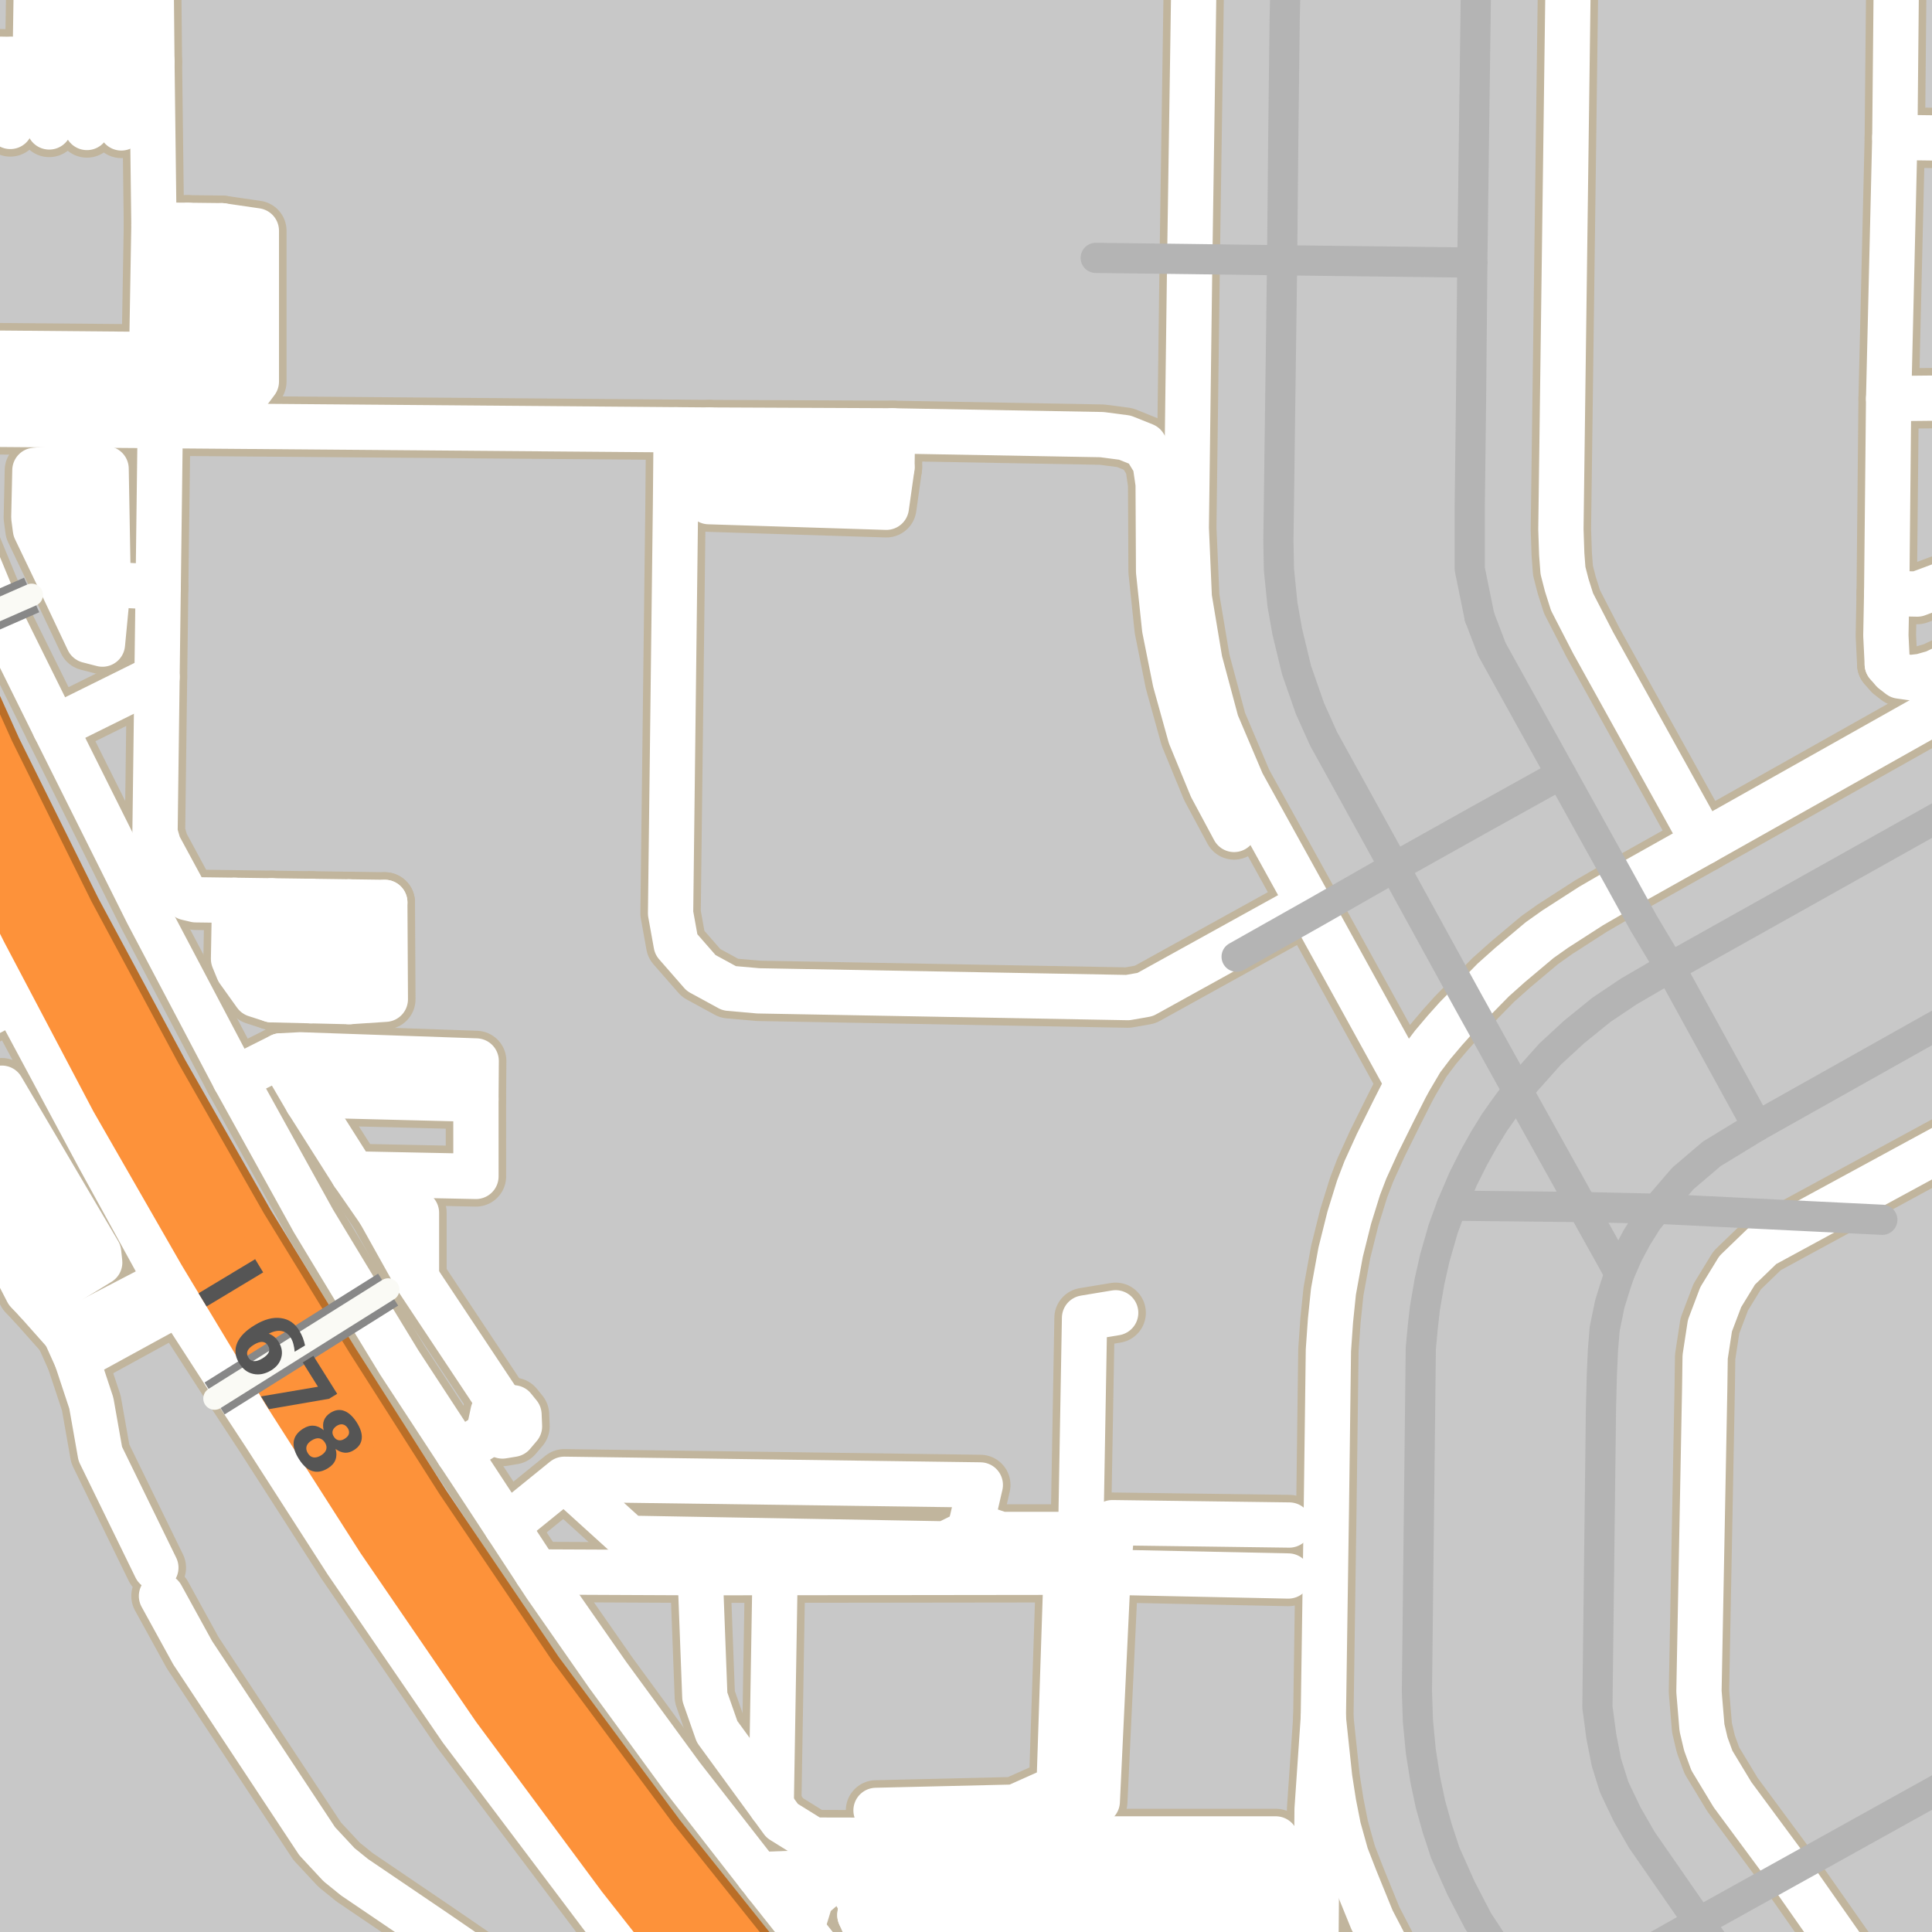 <?xml version="1.0" encoding="UTF-8"?>
<svg xmlns="http://www.w3.org/2000/svg" xmlns:xlink="http://www.w3.org/1999/xlink" width="256pt" height="256pt" viewBox="0 0 256 256" version="1.1">
<g id="surface2">
<rect x="0" y="0" width="256" height="256" style="fill:rgb(78.431%,78.431%,78.431%);fill-opacity:1;stroke:none;"/>
<path style=" stroke:none;fill-rule:evenodd;fill:rgb(78.431%,78.431%,78.431%);fill-opacity:1;" d="M 249.449 259 L 259 259 L 259 250.254 L 248.051 256.465 Z M 249.449 259 "/>
<path style=" stroke:none;fill-rule:evenodd;fill:rgb(78.431%,78.431%,78.431%);fill-opacity:1;" d="M 231.965 236.039 L 259 221.062 L 259 202.793 L 227.992 219.738 L 227.238 228.238 Z M 231.965 236.039 "/>
<path style=" stroke:none;fill-rule:evenodd;fill:rgb(78.431%,78.431%,78.431%);fill-opacity:1;" d="M 232.109 219.129 L 249.242 209.504 L 248.672 208.477 L 246.875 208.992 L 251.898 205.418 L 259 202.477 L 259 193.395 L 248.488 199.297 L 251.422 204.566 L 238.719 211.703 L 239.34 213.75 L 234.016 216.738 L 232.863 216.871 L 231.547 218.121 Z M 232.109 219.129 "/>
<path style="fill:none;stroke-width:8;stroke-linecap:round;stroke-linejoin:round;stroke:rgb(75.686%,70.98%,61.569%);stroke-opacity:1;stroke-miterlimit:10;" d="M 4.832 172.406 L 9.051 169.832 "/>
<path style="fill:none;stroke-width:8;stroke-linecap:round;stroke-linejoin:round;stroke:rgb(75.686%,70.98%,61.569%);stroke-opacity:1;stroke-miterlimit:10;" d="M 60.738 192.512 L 65.398 189.574 "/>
<path style="fill:none;stroke-width:8;stroke-linecap:round;stroke-linejoin:round;stroke:rgb(75.686%,70.98%,61.569%);stroke-opacity:1;stroke-miterlimit:10;" d="M 106.211 255.617 L 107.473 251.496 L 109.754 249.547 "/>
<path style="fill:none;stroke-width:8;stroke-linecap:round;stroke-linejoin:round;stroke:rgb(75.686%,70.98%,61.569%);stroke-opacity:1;stroke-miterlimit:10;" d="M 16.18 8.113 L 16.078 16.949 "/>
<path style="fill:none;stroke-width:8;stroke-linecap:round;stroke-linejoin:round;stroke:rgb(75.686%,70.98%,61.569%);stroke-opacity:1;stroke-miterlimit:10;" d="M 11.664 8.039 L 11.52 16.891 "/>
<path style="fill:none;stroke-width:8;stroke-linecap:round;stroke-linejoin:round;stroke:rgb(75.686%,70.98%,61.569%);stroke-opacity:1;stroke-miterlimit:10;" d="M 6.711 7.957 L 6.52 16.82 "/>
<path style="fill:none;stroke-width:8;stroke-linecap:round;stroke-linejoin:round;stroke:rgb(75.686%,70.98%,61.569%);stroke-opacity:1;stroke-miterlimit:10;" d="M 1.508 7.871 L 1.363 16.754 "/>
<path style="fill:none;stroke-width:8;stroke-linecap:round;stroke-linejoin:round;stroke:rgb(75.686%,70.98%,61.569%);stroke-opacity:1;stroke-miterlimit:10;" d="M 65.398 189.574 L 66.578 190.277 L 67.945 190.051 L 68.836 189 L 68.77 187.449 L 68.035 186.543 L 66.477 186.352 L 65.332 187.113 L 64.988 188.727 L 65.398 189.574 "/>
<path style="fill:none;stroke-width:8;stroke-linecap:round;stroke-linejoin:round;stroke:rgb(75.686%,70.98%,61.569%);stroke-opacity:1;stroke-miterlimit:10;" d="M 20.961 77.789 L 14.332 77.434 L 9.48 77.172 L 8.023 77.094 "/>
<path style="fill:none;stroke-width:8;stroke-linecap:round;stroke-linejoin:round;stroke:rgb(75.686%,70.98%,61.569%);stroke-opacity:1;stroke-miterlimit:10;" d="M 156.031 248.547 L 169.059 248.922 "/>
<path style="fill:none;stroke-width:8;stroke-linecap:round;stroke-linejoin:round;stroke:rgb(75.686%,70.98%,61.569%);stroke-opacity:1;stroke-miterlimit:10;" d="M 36.008 119.367 L 36.008 132.473 "/>
<path style="fill:none;stroke-width:8;stroke-linecap:round;stroke-linejoin:round;stroke:rgb(75.686%,70.98%,61.569%);stroke-opacity:1;stroke-miterlimit:10;" d="M 155.91 250.043 L 169.059 250.293 "/>
<path style="fill:none;stroke-width:8;stroke-linecap:round;stroke-linejoin:round;stroke:rgb(75.686%,70.98%,61.569%);stroke-opacity:1;stroke-miterlimit:10;" d="M 41.215 119.438 L 41.168 132.598 "/>
<path style="fill:none;stroke-width:8;stroke-linecap:round;stroke-linejoin:round;stroke:rgb(75.686%,70.98%,61.569%);stroke-opacity:1;stroke-miterlimit:10;" d="M 46.266 119.508 L 46.27 132.719 "/>
<path style="fill:none;stroke-width:8;stroke-linecap:round;stroke-linejoin:round;stroke:rgb(75.686%,70.98%,61.569%);stroke-opacity:1;stroke-miterlimit:10;" d="M 4.664 7.922 L 4.875 -5.477 "/>
<path style="fill:none;stroke-width:8;stroke-linecap:round;stroke-linejoin:round;stroke:rgb(75.686%,70.98%,61.569%);stroke-opacity:1;stroke-miterlimit:10;" d="M 9.516 8.004 L 9.52 -5.504 "/>
<path style="fill:none;stroke-width:8;stroke-linecap:round;stroke-linejoin:round;stroke:rgb(75.686%,70.98%,61.569%);stroke-opacity:1;stroke-miterlimit:10;" d="M 50.297 160.59 L 55.184 160.703 L 55.184 169.348 "/>
<path style="fill:none;stroke-width:8;stroke-linecap:round;stroke-linejoin:round;stroke:rgb(75.686%,70.98%,61.569%);stroke-opacity:1;stroke-miterlimit:10;" d="M 14.719 8.09 L 14.863 -5.543 "/>
<path style="fill:none;stroke-width:8;stroke-linecap:round;stroke-linejoin:round;stroke:rgb(75.686%,70.98%,61.569%);stroke-opacity:1;stroke-miterlimit:10;" d="M 7.27 96.414 L 20.805 89.711 "/>
<path style="fill:none;stroke-width:8;stroke-linecap:round;stroke-linejoin:round;stroke:rgb(75.686%,70.98%,61.569%);stroke-opacity:1;stroke-miterlimit:10;" d="M 9.625 61.902 L 9.48 77.172 "/>
<path style="fill:none;stroke-width:8;stroke-linecap:round;stroke-linejoin:round;stroke:rgb(75.686%,70.98%,61.569%);stroke-opacity:1;stroke-miterlimit:10;" d="M 23.715 172.629 L 10.16 180.051 "/>
<path style="fill:none;stroke-width:8;stroke-linecap:round;stroke-linejoin:round;stroke:rgb(75.686%,70.98%,61.569%);stroke-opacity:1;stroke-miterlimit:10;" d="M 8.023 77.094 L 11.699 84.863 L 13.574 85.348 L 14.332 77.434 "/>
<path style="fill:none;stroke-width:8;stroke-linecap:round;stroke-linejoin:round;stroke:rgb(75.686%,70.98%,61.569%);stroke-opacity:1;stroke-miterlimit:10;" d="M 29.391 29.91 L 29.254 51.641 "/>
<path style="fill:none;stroke-width:8;stroke-linecap:round;stroke-linejoin:round;stroke:rgb(75.686%,70.98%,61.569%);stroke-opacity:1;stroke-miterlimit:10;" d="M 24.883 29.859 L 24.676 51.617 "/>
<path style="fill:none;stroke-width:8;stroke-linecap:round;stroke-linejoin:round;stroke:rgb(75.686%,70.98%,61.569%);stroke-opacity:1;stroke-miterlimit:10;" d="M 63.062 145.652 L 42.254 145.129 L 40.711 145.922 "/>
<path style="fill:none;stroke-width:8;stroke-linecap:round;stroke-linejoin:round;stroke:rgb(75.686%,70.98%,61.569%);stroke-opacity:1;stroke-miterlimit:10;" d="M 93.961 61.742 L 118.188 61.945 "/>
<path style="fill:none;stroke-width:8;stroke-linecap:round;stroke-linejoin:round;stroke:rgb(75.686%,70.98%,61.569%);stroke-opacity:1;stroke-miterlimit:10;" d="M 20.105 46.973 L -5.422 46.75 "/>
<path style="fill:none;stroke-width:8;stroke-linecap:round;stroke-linejoin:round;stroke:rgb(75.686%,70.98%,61.569%);stroke-opacity:1;stroke-miterlimit:10;" d="M 9.051 169.832 L -3.359 146.285 "/>
<path style="fill:none;stroke-width:8;stroke-linecap:round;stroke-linejoin:round;stroke:rgb(75.686%,70.98%,61.569%);stroke-opacity:1;stroke-miterlimit:10;" d="M 102.703 208.379 L 102.188 239.273 "/>
<path style="fill:none;stroke-width:8;stroke-linecap:round;stroke-linejoin:round;stroke:rgb(75.686%,70.98%,61.569%);stroke-opacity:1;stroke-miterlimit:10;" d="M 8.652 176.703 L 4.832 172.406 L 3.637 171.156 L 1.539 167.086 L -7.84 148.891 "/>
<path style="fill:none;stroke-width:8;stroke-linecap:round;stroke-linejoin:round;stroke:rgb(75.686%,70.98%,61.569%);stroke-opacity:1;stroke-miterlimit:10;" d="M -9 8.125 L -5.465 7.758 L -4.301 7.777 L -0.539 7.836 L 1.508 7.871 L 4.664 7.922 L 6.711 7.957 L 9.516 8.004 L 11.664 8.039 L 14.719 8.09 L 16.18 8.113 L 20.129 8.18 "/>
<path style="fill:none;stroke-width:8;stroke-linecap:round;stroke-linejoin:round;stroke:rgb(75.686%,70.98%,61.569%);stroke-opacity:1;stroke-miterlimit:10;" d="M 175.348 227.66 L 174.523 239.73 L 174.32 262.527 L 174.293 264 "/>
<path style="fill:none;stroke-width:8;stroke-linecap:round;stroke-linejoin:round;stroke:rgb(75.686%,70.98%,61.569%);stroke-opacity:1;stroke-miterlimit:10;" d="M 8.023 77.094 L 4.695 70.156 L 4.484 68.562 L 4.625 62.32 L 9.625 61.902 L 14.059 62.113 L 14.332 77.434 "/>
<path style="fill:none;stroke-width:8;stroke-linecap:round;stroke-linejoin:round;stroke:rgb(75.686%,70.98%,61.569%);stroke-opacity:1;stroke-miterlimit:10;" d="M 93.992 56.984 L 93.961 61.742 L 93.926 66.473 L 117.445 67.215 L 118.188 61.945 L 118.258 57.09 "/>
<path style="fill:none;stroke-width:8;stroke-linecap:round;stroke-linejoin:round;stroke:rgb(75.686%,70.98%,61.569%);stroke-opacity:1;stroke-miterlimit:10;" d="M 50.988 119.574 L 51.059 132.406 L 46.27 132.719 L 41.168 132.598 L 36.008 132.473 L 33.855 131.781 L 31.57 128.59 L 30.945 127.062 L 31.086 119.297 "/>
<path style="fill:none;stroke-width:8;stroke-linecap:round;stroke-linejoin:round;stroke:rgb(75.686%,70.98%,61.569%);stroke-opacity:1;stroke-miterlimit:10;" d="M 128.691 201.984 L 132.641 203.324 L 143.203 203.324 L 143.707 174.637 L 147.832 173.953 "/>
<path style="fill:none;stroke-width:8;stroke-linecap:round;stroke-linejoin:round;stroke:rgb(75.686%,70.98%,61.569%);stroke-opacity:1;stroke-miterlimit:10;" d="M 20.027 51.594 L 24.676 51.617 L 29.254 51.641 L 33.137 51.664 L 33.969 50.555 L 33.969 30.578 L 29.391 29.91 L 24.883 29.859 L 20.398 29.812 "/>
<path style="fill:none;stroke-width:8;stroke-linecap:round;stroke-linejoin:round;stroke:rgb(75.686%,70.98%,61.569%);stroke-opacity:1;stroke-miterlimit:10;" d="M 20.652 207.723 L 13.289 192.641 L 12.102 185.918 L 10.16 180.051 L 8.652 176.703 L 22.098 169.707 "/>
<path style="fill:none;stroke-width:8;stroke-linecap:round;stroke-linejoin:round;stroke:rgb(75.686%,70.98%,61.569%);stroke-opacity:1;stroke-miterlimit:10;" d="M 251.074 18.207 L 262.621 18.359 L 264 18.379 "/>
<path style="fill:none;stroke-width:8;stroke-linecap:round;stroke-linejoin:round;stroke:rgb(75.686%,70.98%,61.569%);stroke-opacity:1;stroke-miterlimit:10;" d="M 141.27 208.332 L 140.328 236.828 L 134.457 239.453 L 116.078 239.887 "/>
<path style="fill:none;stroke-width:8;stroke-linecap:round;stroke-linejoin:round;stroke:rgb(75.686%,70.98%,61.569%);stroke-opacity:1;stroke-miterlimit:10;" d="M 170.832 202.074 L 147.391 201.762 L 146.832 208.324 L 170.707 208.828 "/>
<path style="fill:none;stroke-width:8;stroke-linecap:round;stroke-linejoin:round;stroke:rgb(75.686%,70.98%,61.569%);stroke-opacity:1;stroke-miterlimit:10;" d="M 169.066 254.266 L 113.941 253.762 "/>
<path style="fill:none;stroke-width:8;stroke-linecap:round;stroke-linejoin:round;stroke:rgb(75.686%,70.98%,61.569%);stroke-opacity:1;stroke-miterlimit:10;" d="M 37.199 139.906 L 39.801 139.77 L 63.098 140.582 L 63.062 145.652 L 63.066 155.879 L 46.809 155.547 "/>
<path style="fill:none;stroke-width:8;stroke-linecap:round;stroke-linejoin:round;stroke:rgb(75.686%,70.98%,61.569%);stroke-opacity:1;stroke-miterlimit:10;" d="M 31.113 142.953 L 37.199 139.906 L 40.711 145.922 L 46.809 155.547 L 50.297 160.59 L 55.184 169.348 L 66.477 186.352 "/>
<path style="fill:none;stroke-width:8;stroke-linecap:round;stroke-linejoin:round;stroke:rgb(75.686%,70.98%,61.569%);stroke-opacity:1;stroke-miterlimit:10;" d="M 250.254 52.816 L 260.043 52.715 L 264 52.355 "/>
<path style="fill:none;stroke-width:8;stroke-linecap:round;stroke-linejoin:round;stroke:rgb(75.686%,70.98%,61.569%);stroke-opacity:1;stroke-miterlimit:10;" d="M 20.027 51.594 L -2.238 51.18 L -3.973 50.207 L -5.422 46.75 L -7.23 42.441 L -9 33.59 "/>
<path style="fill:none;stroke-width:8;stroke-linecap:round;stroke-linejoin:round;stroke:rgb(75.686%,70.98%,61.569%);stroke-opacity:1;stroke-miterlimit:10;" d="M 264 74.113 L 259.504 76.68 L 254.043 78.715 L 249.996 78.633 "/>
<path style="fill:none;stroke-width:8;stroke-linecap:round;stroke-linejoin:round;stroke:rgb(75.686%,70.98%,61.569%);stroke-opacity:1;stroke-miterlimit:10;" d="M 21.23 56.398 L 21.195 59.316 L 20.961 77.789 L 20.805 89.711 L 20.539 110.348 L 21.023 112.016 L 24.773 118.949 L 25.949 119.227 L 31.086 119.297 L 36.008 119.367 L 41.215 119.438 L 46.266 119.508 L 50.988 119.574 "/>
<path style="fill:none;stroke-width:8;stroke-linecap:round;stroke-linejoin:round;stroke:rgb(75.686%,70.98%,61.569%);stroke-opacity:1;stroke-miterlimit:10;" d="M 18.672 -9 L 19.961 -8.969 L 20.129 8.18 L 20.398 29.812 L 20.105 46.973 L 20.027 51.594 "/>
<path style="fill:none;stroke-width:8;stroke-linecap:round;stroke-linejoin:round;stroke:rgb(75.686%,70.98%,61.569%);stroke-opacity:1;stroke-miterlimit:10;" d="M 69.34 264 L 57.559 255.922 L 46.984 248.75 L 44.922 247.082 L 42.031 243.977 L 25.527 218.992 L 21.398 211.48 "/>
<path style="fill:none;stroke-width:8;stroke-linecap:round;stroke-linejoin:round;stroke:rgb(75.686%,70.98%,61.569%);stroke-opacity:1;stroke-miterlimit:10;" d="M 100.504 248.398 L 111.926 247.969 L 143.645 248.383 L 156.031 248.547 L 155.91 250.043 L 143.734 249.891 L 112.531 249.496 L 109.754 249.547 L 101.508 249.688 "/>
<path style="fill:none;stroke-width:8;stroke-linecap:round;stroke-linejoin:round;stroke:rgb(75.686%,70.98%,61.569%);stroke-opacity:1;stroke-miterlimit:10;" d="M 112.531 249.496 L 114.109 252.25 L 113.941 253.762 L 115.676 257.684 L 121.004 263.359 L 169.082 263.762 L 169.074 259.391 L 169.066 254.266 L 169.059 250.293 L 169.059 248.922 L 169.047 243.668 L 147.145 243.668 L 144.551 245.762 L 143.645 248.383 L 143.734 249.891 "/>
<path style="fill:none;stroke-width:8;stroke-linecap:round;stroke-linejoin:round;stroke:rgb(75.686%,70.98%,61.569%);stroke-opacity:1;stroke-miterlimit:10;" d="M 1.918 132.477 L -4.453 135.824 L -9 138.211 "/>
<path style="fill:none;stroke-width:8;stroke-linecap:round;stroke-linejoin:round;stroke:rgb(75.686%,70.98%,61.569%);stroke-opacity:1;stroke-miterlimit:10;" d="M 67.117 202.219 L 74.77 196.012 L 129.895 196.762 L 128.691 201.984 L 128.453 203.012 L 125.266 204.574 L 83.391 203.828 L 74.77 196.012 "/>
<path style="fill:none;stroke-width:8;stroke-linecap:round;stroke-linejoin:round;stroke:rgb(75.686%,70.98%,61.569%);stroke-opacity:1;stroke-miterlimit:10;" d="M 89.598 56.949 L 89.508 66.816 L 88.855 121.02 L 89.598 125.141 L 92.906 128.926 L 96.625 130.953 L 100.48 131.293 L 149.438 132.184 L 151.738 131.781 L 173.43 119.785 "/>
<path style="fill:none;stroke-width:8;stroke-linecap:round;stroke-linejoin:round;stroke:rgb(75.686%,70.98%,61.569%);stroke-opacity:1;stroke-miterlimit:10;" d="M 1.539 167.086 L -4.199 163.684 L -6.211 160.77 L -7.668 159.934 L -9 160.441 M -9 149.492 L -7.84 148.891 L -3.359 146.285 L 0.238 144.191 L 13.07 165.969 L 13.211 167.289 L 9.051 169.832 "/>
<path style="fill:none;stroke-width:8;stroke-linecap:round;stroke-linejoin:round;stroke:rgb(75.686%,70.98%,61.569%);stroke-opacity:1;stroke-miterlimit:10;" d="M 71.094 208.293 L 92.77 208.391 L 93.395 224.828 L 95.016 229.453 L 102.188 239.273 L 103.645 241.266 L 107.77 243.824 L 139.145 243.891 L 145.395 238.703 L 146.832 208.324 L 141.27 208.332 L 102.703 208.379 L 92.77 208.391 "/>
<path style="fill:none;stroke-width:8;stroke-linecap:round;stroke-linejoin:round;stroke:rgb(75.686%,70.98%,61.569%);stroke-opacity:1;stroke-miterlimit:10;" d="M 207.867 -9 L 206.828 70.133 L 206.938 73.414 L 207.102 75.598 L 207.594 77.512 L 208.305 79.754 L 211.094 85.168 L 225.734 111.586 "/>
<path style="fill:none;stroke-width:8;stroke-linecap:round;stroke-linejoin:round;stroke:rgb(75.686%,70.98%,61.569%);stroke-opacity:1;stroke-miterlimit:10;" d="M 186.512 143.527 L 173.43 119.785 L 164.586 103.773 L 161.188 95.773 L 158.988 87.57 L 157.586 79.172 L 157.188 69.973 L 157.648 34.324 L 158.293 -9 "/>
<path style="fill:none;stroke-width:8;stroke-linecap:round;stroke-linejoin:round;stroke:rgb(75.686%,70.98%,61.569%);stroke-opacity:1;stroke-miterlimit:10;" d="M -9 110.379 L 1.918 132.477 L 13.113 153.355 L 22.098 169.707 L 23.715 172.629 L 30.406 182.98 L 35.117 190.152 L 45.914 206.957 L 61.117 229.156 L 87.375 264 "/>
<path style="fill:none;stroke-width:8;stroke-linecap:round;stroke-linejoin:round;stroke:rgb(75.686%,70.98%,61.569%);stroke-opacity:1;stroke-miterlimit:10;" d="M 112.977 264 L 111.715 262.555 L 106.211 255.617 L 101.508 249.688 L 100.504 248.398 L 90.32 235.328 L 80.52 221.93 L 72.312 210.152 L 71.094 208.293 L 67.117 202.219 L 62.559 195.266 L 60.738 192.512 L 52.914 180.555 L 48.688 173.621 L 41.516 161.754 L 31.113 142.953 L 19.516 120.953 L 7.27 96.414 L 0.113 81.953 L -5.086 69.355 L -9 57.605 "/>
<path style="fill:none;stroke-width:8;stroke-linecap:round;stroke-linejoin:round;stroke:rgb(75.686%,70.98%,61.569%);stroke-opacity:1;stroke-miterlimit:10;" d="M 187.285 264 L 185.863 261.918 L 184.234 259.078 L 181.789 254.371 L 179.59 248.973 L 178.371 245.84 L 177.348 242.172 L 176.711 238.934 L 176.188 235.574 L 175.348 227.66 L 175.746 200.25 L 176.02 178.918 L 176.297 174.969 L 176.691 171.137 L 177.641 165.926 L 178.785 161.344 L 180.012 157.391 L 180.918 155.02 L 182.5 151.543 L 184.633 147.238 L 186.512 143.527 L 188.348 140.41 L 189.852 138.426 L 191.461 136.523 L 192.961 134.848 L 194.727 133.047 L 197.859 129.855 L 200.082 127.871 L 204.004 124.574 L 206.055 123.121 L 210.812 120.059 L 216.512 116.758 L 225.734 111.586 L 264 90.051 "/>
<path style="fill:none;stroke-width:8;stroke-linecap:round;stroke-linejoin:round;stroke:rgb(75.686%,70.98%,61.569%);stroke-opacity:1;stroke-miterlimit:10;" d="M 250.074 88.004 L 250.824 88.883 L 251.727 89.582 L 253.16 89.785 L 254.59 89.621 L 256.305 89.133 L 258.797 87.945 L 264 84.98 "/>
<path style="fill:none;stroke-width:8;stroke-linecap:round;stroke-linejoin:round;stroke:rgb(75.686%,70.98%,61.569%);stroke-opacity:1;stroke-miterlimit:10;" d="M -9 56.16 L 21.23 56.398 L 89.598 56.949 L 93.992 56.984 L 118.258 57.09 L 146.012 57.59 L 149.051 57.988 L 151.625 59.02 L 153.059 61.371 L 153.461 64.121 L 153.52 75.707 L 154.32 83.309 L 155.723 90.309 L 157.723 97.508 L 160.523 104.309 L 163.523 109.906 "/>
<path style="fill:none;stroke-width:8;stroke-linecap:round;stroke-linejoin:round;stroke:rgb(75.686%,70.98%,61.569%);stroke-opacity:1;stroke-miterlimit:10;" d="M 251.336 -9 L 251.074 18.207 L 250.254 52.816 L 249.996 78.633 L 249.887 84.207 L 250.074 88.004 "/>
<path style="fill:none;stroke-width:11;stroke-linecap:round;stroke-linejoin:round;stroke:rgb(72.941%,43.137%,15.294%);stroke-opacity:1;stroke-miterlimit:10;" d="M 103.832 267 L 101.176 263.848 L 85.723 244.508 L 69.523 222.707 L 54.52 200.508 L 42.508 181.66 L 31.121 163.109 L 19.723 143.109 L 8.121 121.508 L -2.477 100.109 L -10.48 82.309 L -12 78.137 "/>
<path style="fill:none;stroke-width:11;stroke-linecap:round;stroke-linejoin:round;stroke:rgb(72.941%,43.137%,15.294%);stroke-opacity:1;stroke-miterlimit:10;" d="M -12 88.324 L -5.879 101.91 L 4.523 122.707 L 16.324 145.105 L 27.922 165.309 L 39.121 183.906 L 51.523 203.309 L 66.723 225.508 L 83.32 247.906 L 98.121 266.707 L 98.359 267 "/>
<path style="fill:none;stroke-width:8;stroke-linecap:round;stroke-linejoin:round;stroke:rgb(75.686%,70.98%,61.569%);stroke-opacity:1;stroke-miterlimit:10;" d="M 264 148.465 L 262.152 149.527 L 233.574 165.047 L 230.188 168.316 L 228.008 171.875 L 226.574 175.66 L 225.941 179.793 L 225.883 183.926 L 225.121 224.129 L 225.52 228.926 L 226.031 231.09 L 226.836 233.289 L 229.566 237.805 L 237.117 248.016 L 248.316 264 "/>
<path style="fill:none;stroke-width:6;stroke-linecap:round;stroke-linejoin:round;stroke:rgb(100%,100%,100%);stroke-opacity:1;stroke-miterlimit:10;" d="M 4.832 172.406 L 9.051 169.832 "/>
<path style="fill:none;stroke-width:6;stroke-linecap:round;stroke-linejoin:round;stroke:rgb(100%,100%,100%);stroke-opacity:1;stroke-miterlimit:10;" d="M 60.738 192.512 L 65.398 189.574 "/>
<path style="fill:none;stroke-width:6;stroke-linecap:round;stroke-linejoin:round;stroke:rgb(100%,100%,100%);stroke-opacity:1;stroke-miterlimit:10;" d="M 106.211 255.617 L 107.473 251.496 L 109.754 249.547 "/>
<path style="fill:none;stroke-width:6;stroke-linecap:round;stroke-linejoin:round;stroke:rgb(100%,100%,100%);stroke-opacity:1;stroke-miterlimit:10;" d="M 16.18 8.113 L 16.078 16.949 "/>
<path style="fill:none;stroke-width:6;stroke-linecap:round;stroke-linejoin:round;stroke:rgb(100%,100%,100%);stroke-opacity:1;stroke-miterlimit:10;" d="M 11.664 8.039 L 11.52 16.891 "/>
<path style="fill:none;stroke-width:6;stroke-linecap:round;stroke-linejoin:round;stroke:rgb(100%,100%,100%);stroke-opacity:1;stroke-miterlimit:10;" d="M 6.711 7.957 L 6.52 16.82 "/>
<path style="fill:none;stroke-width:6;stroke-linecap:round;stroke-linejoin:round;stroke:rgb(100%,100%,100%);stroke-opacity:1;stroke-miterlimit:10;" d="M 1.508 7.871 L 1.363 16.754 "/>
<path style="fill:none;stroke-width:6;stroke-linecap:round;stroke-linejoin:round;stroke:rgb(100%,100%,100%);stroke-opacity:1;stroke-miterlimit:10;" d="M 65.398 189.574 L 66.578 190.277 L 67.945 190.051 L 68.836 189 L 68.77 187.449 L 68.035 186.543 L 66.477 186.352 L 65.332 187.113 L 64.988 188.727 L 65.398 189.574 "/>
<path style="fill:none;stroke-width:6;stroke-linecap:round;stroke-linejoin:round;stroke:rgb(100%,100%,100%);stroke-opacity:1;stroke-miterlimit:10;" d="M 20.961 77.789 L 14.332 77.434 L 9.48 77.172 L 8.023 77.094 "/>
<path style="fill:none;stroke-width:6;stroke-linecap:round;stroke-linejoin:round;stroke:rgb(100%,100%,100%);stroke-opacity:1;stroke-miterlimit:10;" d="M 156.031 248.547 L 169.059 248.922 "/>
<path style="fill:none;stroke-width:6;stroke-linecap:round;stroke-linejoin:round;stroke:rgb(100%,100%,100%);stroke-opacity:1;stroke-miterlimit:10;" d="M 36.008 119.367 L 36.008 132.473 "/>
<path style="fill:none;stroke-width:6;stroke-linecap:round;stroke-linejoin:round;stroke:rgb(100%,100%,100%);stroke-opacity:1;stroke-miterlimit:10;" d="M 155.91 250.043 L 169.059 250.293 "/>
<path style="fill:none;stroke-width:6;stroke-linecap:round;stroke-linejoin:round;stroke:rgb(100%,100%,100%);stroke-opacity:1;stroke-miterlimit:10;" d="M 41.215 119.438 L 41.168 132.598 "/>
<path style="fill:none;stroke-width:6;stroke-linecap:round;stroke-linejoin:round;stroke:rgb(100%,100%,100%);stroke-opacity:1;stroke-miterlimit:10;" d="M 46.266 119.508 L 46.27 132.719 "/>
<path style="fill:none;stroke-width:6;stroke-linecap:round;stroke-linejoin:round;stroke:rgb(100%,100%,100%);stroke-opacity:1;stroke-miterlimit:10;" d="M 4.664 7.922 L 4.875 -5.477 "/>
<path style="fill:none;stroke-width:6;stroke-linecap:round;stroke-linejoin:round;stroke:rgb(100%,100%,100%);stroke-opacity:1;stroke-miterlimit:10;" d="M 9.516 8.004 L 9.52 -5.504 "/>
<path style="fill:none;stroke-width:6;stroke-linecap:round;stroke-linejoin:round;stroke:rgb(100%,100%,100%);stroke-opacity:1;stroke-miterlimit:10;" d="M 50.297 160.59 L 55.184 160.703 L 55.184 169.348 "/>
<path style="fill:none;stroke-width:6;stroke-linecap:round;stroke-linejoin:round;stroke:rgb(100%,100%,100%);stroke-opacity:1;stroke-miterlimit:10;" d="M 14.719 8.09 L 14.863 -5.543 "/>
<path style="fill:none;stroke-width:6;stroke-linecap:round;stroke-linejoin:round;stroke:rgb(100%,100%,100%);stroke-opacity:1;stroke-miterlimit:10;" d="M 7.27 96.414 L 20.805 89.711 "/>
<path style="fill:none;stroke-width:6;stroke-linecap:round;stroke-linejoin:round;stroke:rgb(100%,100%,100%);stroke-opacity:1;stroke-miterlimit:10;" d="M 9.625 61.902 L 9.48 77.172 "/>
<path style="fill:none;stroke-width:6;stroke-linecap:round;stroke-linejoin:round;stroke:rgb(100%,100%,100%);stroke-opacity:1;stroke-miterlimit:10;" d="M 23.715 172.629 L 10.16 180.051 "/>
<path style="fill:none;stroke-width:6;stroke-linecap:round;stroke-linejoin:round;stroke:rgb(100%,100%,100%);stroke-opacity:1;stroke-miterlimit:10;" d="M 8.023 77.094 L 11.699 84.863 L 13.574 85.348 L 14.332 77.434 "/>
<path style="fill:none;stroke-width:6;stroke-linecap:round;stroke-linejoin:round;stroke:rgb(100%,100%,100%);stroke-opacity:1;stroke-miterlimit:10;" d="M 29.391 29.91 L 29.254 51.641 "/>
<path style="fill:none;stroke-width:6;stroke-linecap:round;stroke-linejoin:round;stroke:rgb(100%,100%,100%);stroke-opacity:1;stroke-miterlimit:10;" d="M 24.883 29.859 L 24.676 51.617 "/>
<path style="fill:none;stroke-width:6;stroke-linecap:round;stroke-linejoin:round;stroke:rgb(100%,100%,100%);stroke-opacity:1;stroke-miterlimit:10;" d="M 63.062 145.652 L 42.254 145.129 L 40.711 145.922 "/>
<path style="fill:none;stroke-width:6;stroke-linecap:round;stroke-linejoin:round;stroke:rgb(100%,100%,100%);stroke-opacity:1;stroke-miterlimit:10;" d="M 93.961 61.742 L 118.188 61.945 "/>
<path style="fill:none;stroke-width:6;stroke-linecap:round;stroke-linejoin:round;stroke:rgb(100%,100%,100%);stroke-opacity:1;stroke-miterlimit:10;" d="M 20.105 46.973 L -5.422 46.75 "/>
<path style="fill:none;stroke-width:6;stroke-linecap:round;stroke-linejoin:round;stroke:rgb(100%,100%,100%);stroke-opacity:1;stroke-miterlimit:10;" d="M 9.051 169.832 L -3.359 146.285 "/>
<path style="fill:none;stroke-width:6;stroke-linecap:round;stroke-linejoin:round;stroke:rgb(100%,100%,100%);stroke-opacity:1;stroke-miterlimit:10;" d="M 102.703 208.379 L 102.188 239.273 "/>
<path style="fill:none;stroke-width:6;stroke-linecap:round;stroke-linejoin:round;stroke:rgb(100%,100%,100%);stroke-opacity:1;stroke-miterlimit:10;" d="M 8.652 176.703 L 4.832 172.406 L 3.637 171.156 L 1.539 167.086 L -7.84 148.891 "/>
<path style="fill:none;stroke-width:6;stroke-linecap:round;stroke-linejoin:round;stroke:rgb(100%,100%,100%);stroke-opacity:1;stroke-miterlimit:10;" d="M -9 8.125 L -5.465 7.758 L -4.301 7.777 L -0.539 7.836 L 1.508 7.871 L 4.664 7.922 L 6.711 7.957 L 9.516 8.004 L 11.664 8.039 L 14.719 8.09 L 16.18 8.113 L 20.129 8.18 "/>
<path style="fill:none;stroke-width:6;stroke-linecap:round;stroke-linejoin:round;stroke:rgb(100%,100%,100%);stroke-opacity:1;stroke-miterlimit:10;" d="M 175.348 227.66 L 174.523 239.73 L 174.32 262.527 L 174.293 264 "/>
<path style="fill:none;stroke-width:6;stroke-linecap:round;stroke-linejoin:round;stroke:rgb(100%,100%,100%);stroke-opacity:1;stroke-miterlimit:10;" d="M 8.023 77.094 L 4.695 70.156 L 4.484 68.562 L 4.625 62.32 L 9.625 61.902 L 14.059 62.113 L 14.332 77.434 "/>
<path style="fill:none;stroke-width:6;stroke-linecap:round;stroke-linejoin:round;stroke:rgb(100%,100%,100%);stroke-opacity:1;stroke-miterlimit:10;" d="M 93.992 56.984 L 93.961 61.742 L 93.926 66.473 L 117.445 67.215 L 118.188 61.945 L 118.258 57.09 "/>
<path style="fill:none;stroke-width:6;stroke-linecap:round;stroke-linejoin:round;stroke:rgb(100%,100%,100%);stroke-opacity:1;stroke-miterlimit:10;" d="M 50.988 119.574 L 51.059 132.406 L 46.27 132.719 L 41.168 132.598 L 36.008 132.473 L 33.855 131.781 L 31.57 128.59 L 30.945 127.062 L 31.086 119.297 "/>
<path style="fill:none;stroke-width:6;stroke-linecap:round;stroke-linejoin:round;stroke:rgb(100%,100%,100%);stroke-opacity:1;stroke-miterlimit:10;" d="M 128.691 201.984 L 132.641 203.324 L 143.203 203.324 L 143.707 174.637 L 147.832 173.953 "/>
<path style="fill:none;stroke-width:6;stroke-linecap:round;stroke-linejoin:round;stroke:rgb(100%,100%,100%);stroke-opacity:1;stroke-miterlimit:10;" d="M 20.027 51.594 L 24.676 51.617 L 29.254 51.641 L 33.137 51.664 L 33.969 50.555 L 33.969 30.578 L 29.391 29.91 L 24.883 29.859 L 20.398 29.812 "/>
<path style="fill:none;stroke-width:6;stroke-linecap:round;stroke-linejoin:round;stroke:rgb(100%,100%,100%);stroke-opacity:1;stroke-miterlimit:10;" d="M 20.652 207.723 L 13.289 192.641 L 12.102 185.918 L 10.16 180.051 L 8.652 176.703 L 22.098 169.707 "/>
<path style="fill:none;stroke-width:6;stroke-linecap:round;stroke-linejoin:round;stroke:rgb(100%,100%,100%);stroke-opacity:1;stroke-miterlimit:10;" d="M 251.074 18.207 L 262.621 18.359 L 264 18.379 "/>
<path style="fill:none;stroke-width:6;stroke-linecap:round;stroke-linejoin:round;stroke:rgb(100%,100%,100%);stroke-opacity:1;stroke-miterlimit:10;" d="M 141.27 208.332 L 140.328 236.828 L 134.457 239.453 L 116.078 239.887 "/>
<path style="fill:none;stroke-width:6;stroke-linecap:round;stroke-linejoin:round;stroke:rgb(100%,100%,100%);stroke-opacity:1;stroke-miterlimit:10;" d="M 170.832 202.074 L 147.391 201.762 L 146.832 208.324 L 170.707 208.828 "/>
<path style="fill:none;stroke-width:6;stroke-linecap:round;stroke-linejoin:round;stroke:rgb(100%,100%,100%);stroke-opacity:1;stroke-miterlimit:10;" d="M 169.066 254.266 L 113.941 253.762 "/>
<path style="fill:none;stroke-width:6;stroke-linecap:round;stroke-linejoin:round;stroke:rgb(100%,100%,100%);stroke-opacity:1;stroke-miterlimit:10;" d="M 37.199 139.906 L 39.801 139.77 L 63.098 140.582 L 63.062 145.652 L 63.066 155.879 L 46.809 155.547 "/>
<path style="fill:none;stroke-width:6;stroke-linecap:round;stroke-linejoin:round;stroke:rgb(100%,100%,100%);stroke-opacity:1;stroke-miterlimit:10;" d="M 31.113 142.953 L 37.199 139.906 L 40.711 145.922 L 46.809 155.547 L 50.297 160.59 L 55.184 169.348 L 66.477 186.352 "/>
<path style="fill:none;stroke-width:6;stroke-linecap:round;stroke-linejoin:round;stroke:rgb(100%,100%,100%);stroke-opacity:1;stroke-miterlimit:10;" d="M 250.254 52.816 L 260.043 52.715 L 264 52.355 "/>
<path style="fill:none;stroke-width:6;stroke-linecap:round;stroke-linejoin:round;stroke:rgb(100%,100%,100%);stroke-opacity:1;stroke-miterlimit:10;" d="M 20.027 51.594 L -2.238 51.18 L -3.973 50.207 L -5.422 46.75 L -7.23 42.441 L -9 33.59 "/>
<path style="fill:none;stroke-width:6;stroke-linecap:round;stroke-linejoin:round;stroke:rgb(100%,100%,100%);stroke-opacity:1;stroke-miterlimit:10;" d="M 264 74.113 L 259.504 76.68 L 254.043 78.715 L 249.996 78.633 "/>
<path style="fill:none;stroke-width:6;stroke-linecap:round;stroke-linejoin:round;stroke:rgb(100%,100%,100%);stroke-opacity:1;stroke-miterlimit:10;" d="M 21.23 56.398 L 21.195 59.316 L 20.961 77.789 L 20.805 89.711 L 20.539 110.348 L 21.023 112.016 L 24.773 118.949 L 25.949 119.227 L 31.086 119.297 L 36.008 119.367 L 41.215 119.438 L 46.266 119.508 L 50.988 119.574 "/>
<path style="fill:none;stroke-width:6;stroke-linecap:round;stroke-linejoin:round;stroke:rgb(100%,100%,100%);stroke-opacity:1;stroke-miterlimit:10;" d="M 18.672 -9 L 19.961 -8.969 L 20.129 8.18 L 20.398 29.812 L 20.105 46.973 L 20.027 51.594 "/>
<path style="fill:none;stroke-width:6;stroke-linecap:round;stroke-linejoin:round;stroke:rgb(100%,100%,100%);stroke-opacity:1;stroke-miterlimit:10;" d="M 69.34 264 L 57.559 255.922 L 46.984 248.75 L 44.922 247.082 L 42.031 243.977 L 25.527 218.992 L 21.398 211.48 "/>
<path style="fill:none;stroke-width:6;stroke-linecap:round;stroke-linejoin:round;stroke:rgb(100%,100%,100%);stroke-opacity:1;stroke-miterlimit:10;" d="M 100.504 248.398 L 111.926 247.969 L 143.645 248.383 L 156.031 248.547 L 155.91 250.043 L 143.734 249.891 L 112.531 249.496 L 109.754 249.547 L 101.508 249.688 "/>
<path style="fill:none;stroke-width:6;stroke-linecap:round;stroke-linejoin:round;stroke:rgb(100%,100%,100%);stroke-opacity:1;stroke-miterlimit:10;" d="M 112.531 249.496 L 114.109 252.25 L 113.941 253.762 L 115.676 257.684 L 121.004 263.359 L 169.082 263.762 L 169.074 259.391 L 169.066 254.266 L 169.059 250.293 L 169.059 248.922 L 169.047 243.668 L 147.145 243.668 L 144.551 245.762 L 143.645 248.383 L 143.734 249.891 "/>
<path style="fill:none;stroke-width:6;stroke-linecap:round;stroke-linejoin:round;stroke:rgb(100%,100%,100%);stroke-opacity:1;stroke-miterlimit:10;" d="M 1.918 132.477 L -4.453 135.824 L -9 138.211 "/>
<path style="fill:none;stroke-width:6;stroke-linecap:round;stroke-linejoin:round;stroke:rgb(100%,100%,100%);stroke-opacity:1;stroke-miterlimit:10;" d="M 67.117 202.219 L 74.77 196.012 L 129.895 196.762 L 128.691 201.984 L 128.453 203.012 L 125.266 204.574 L 83.391 203.828 L 74.77 196.012 "/>
<path style="fill:none;stroke-width:6;stroke-linecap:round;stroke-linejoin:round;stroke:rgb(100%,100%,100%);stroke-opacity:1;stroke-miterlimit:10;" d="M 89.598 56.949 L 89.508 66.816 L 88.855 121.02 L 89.598 125.141 L 92.906 128.926 L 96.625 130.953 L 100.48 131.293 L 149.438 132.184 L 151.738 131.781 L 173.43 119.785 "/>
<path style="fill:none;stroke-width:6;stroke-linecap:round;stroke-linejoin:round;stroke:rgb(100%,100%,100%);stroke-opacity:1;stroke-miterlimit:10;" d="M 1.539 167.086 L -4.199 163.684 L -6.211 160.77 L -7.668 159.934 L -9 160.441 M -9 149.492 L -7.84 148.891 L -3.359 146.285 L 0.238 144.191 L 13.07 165.969 L 13.211 167.289 L 9.051 169.832 "/>
<path style="fill:none;stroke-width:6;stroke-linecap:round;stroke-linejoin:round;stroke:rgb(100%,100%,100%);stroke-opacity:1;stroke-miterlimit:10;" d="M 71.094 208.293 L 92.77 208.391 L 93.395 224.828 L 95.016 229.453 L 102.188 239.273 L 103.645 241.266 L 107.77 243.824 L 139.145 243.891 L 145.395 238.703 L 146.832 208.324 L 141.27 208.332 L 102.703 208.379 L 92.77 208.391 "/>
<path style="fill:none;stroke-width:6;stroke-linecap:round;stroke-linejoin:round;stroke:rgb(100%,100%,100%);stroke-opacity:1;stroke-miterlimit:10;" d="M 207.867 -9 L 206.828 70.133 L 206.938 73.414 L 207.102 75.598 L 207.594 77.512 L 208.305 79.754 L 211.094 85.168 L 225.734 111.586 "/>
<path style="fill:none;stroke-width:6;stroke-linecap:round;stroke-linejoin:round;stroke:rgb(100%,100%,100%);stroke-opacity:1;stroke-miterlimit:10;" d="M 186.512 143.527 L 173.43 119.785 L 164.586 103.773 L 161.188 95.773 L 158.988 87.57 L 157.586 79.172 L 157.188 69.973 L 157.648 34.324 L 158.293 -9 "/>
<path style="fill:none;stroke-width:6;stroke-linecap:round;stroke-linejoin:round;stroke:rgb(100%,100%,100%);stroke-opacity:1;stroke-miterlimit:10;" d="M -9 110.379 L 1.918 132.477 L 13.113 153.355 L 22.098 169.707 L 23.715 172.629 L 30.406 182.98 L 35.117 190.152 L 45.914 206.957 L 61.117 229.156 L 87.375 264 "/>
<path style="fill:none;stroke-width:6;stroke-linecap:round;stroke-linejoin:round;stroke:rgb(100%,100%,100%);stroke-opacity:1;stroke-miterlimit:10;" d="M 112.977 264 L 111.715 262.555 L 106.211 255.617 L 101.508 249.688 L 100.504 248.398 L 90.32 235.328 L 80.52 221.93 L 72.312 210.152 L 71.094 208.293 L 67.117 202.219 L 62.559 195.266 L 60.738 192.512 L 52.914 180.555 L 48.688 173.621 L 41.516 161.754 L 31.113 142.953 L 19.516 120.953 L 7.27 96.414 L 0.113 81.953 L -5.086 69.355 L -9 57.605 "/>
<path style="fill:none;stroke-width:6;stroke-linecap:round;stroke-linejoin:round;stroke:rgb(100%,100%,100%);stroke-opacity:1;stroke-miterlimit:10;" d="M 187.285 264 L 185.863 261.918 L 184.234 259.078 L 181.789 254.371 L 179.59 248.973 L 178.371 245.84 L 177.348 242.172 L 176.711 238.934 L 176.188 235.574 L 175.348 227.66 L 175.746 200.25 L 176.02 178.918 L 176.297 174.969 L 176.691 171.137 L 177.641 165.926 L 178.785 161.344 L 180.012 157.391 L 180.918 155.02 L 182.5 151.543 L 184.633 147.238 L 186.512 143.527 L 188.348 140.41 L 189.852 138.426 L 191.461 136.523 L 192.961 134.848 L 194.727 133.047 L 197.859 129.855 L 200.082 127.871 L 204.004 124.574 L 206.055 123.121 L 210.812 120.059 L 216.512 116.758 L 225.734 111.586 L 264 90.051 "/>
<path style="fill:none;stroke-width:6;stroke-linecap:round;stroke-linejoin:round;stroke:rgb(100%,100%,100%);stroke-opacity:1;stroke-miterlimit:10;" d="M 250.074 88.004 L 250.824 88.883 L 251.727 89.582 L 253.16 89.785 L 254.59 89.621 L 256.305 89.133 L 258.797 87.945 L 264 84.98 "/>
<path style="fill:none;stroke-width:6;stroke-linecap:round;stroke-linejoin:round;stroke:rgb(100%,100%,100%);stroke-opacity:1;stroke-miterlimit:10;" d="M -9 56.16 L 21.23 56.398 L 89.598 56.949 L 93.992 56.984 L 118.258 57.09 L 146.012 57.59 L 149.051 57.988 L 151.625 59.02 L 153.059 61.371 L 153.461 64.121 L 153.52 75.707 L 154.32 83.309 L 155.723 90.309 L 157.723 97.508 L 160.523 104.309 L 163.523 109.906 "/>
<path style="fill:none;stroke-width:6;stroke-linecap:round;stroke-linejoin:round;stroke:rgb(100%,100%,100%);stroke-opacity:1;stroke-miterlimit:10;" d="M 251.336 -9 L 251.074 18.207 L 250.254 52.816 L 249.996 78.633 L 249.887 84.207 L 250.074 88.004 "/>
<path style="fill:none;stroke-width:9;stroke-linecap:round;stroke-linejoin:round;stroke:rgb(99.216%,57.255%,22.745%);stroke-opacity:1;stroke-miterlimit:10;" d="M 103.832 267 L 101.176 263.848 L 85.723 244.508 L 69.523 222.707 L 54.52 200.508 L 42.508 181.66 L 31.121 163.109 L 19.723 143.109 L 8.121 121.508 L -2.477 100.109 L -10.48 82.309 L -12 78.137 "/>
<path style="fill:none;stroke-width:9;stroke-linecap:round;stroke-linejoin:round;stroke:rgb(99.216%,57.255%,22.745%);stroke-opacity:1;stroke-miterlimit:10;" d="M -12 88.324 L -5.879 101.91 L 4.523 122.707 L 16.324 145.105 L 27.922 165.309 L 39.121 183.906 L 51.523 203.309 L 66.723 225.508 L 83.32 247.906 L 98.121 266.707 L 98.359 267 "/>
<path style="fill:none;stroke-width:6;stroke-linecap:round;stroke-linejoin:round;stroke:rgb(100%,100%,100%);stroke-opacity:1;stroke-miterlimit:10;" d="M 264 148.465 L 262.152 149.527 L 233.574 165.047 L 230.188 168.316 L 228.008 171.875 L 226.574 175.66 L 225.941 179.793 L 225.883 183.926 L 225.121 224.129 L 225.52 228.926 L 226.031 231.09 L 226.836 233.289 L 229.566 237.805 L 237.117 248.016 L 248.316 264 "/>
<path style="fill:none;stroke-width:5;stroke-linecap:butt;stroke-linejoin:round;stroke:rgb(53.333%,53.333%,53.333%);stroke-opacity:1;stroke-miterlimit:10;" d="M 28.434 185.305 L 51.43 170.883 "/>
<path style="fill:none;stroke-width:5;stroke-linecap:butt;stroke-linejoin:round;stroke:rgb(53.333%,53.333%,53.333%);stroke-opacity:1;stroke-miterlimit:10;" d="M 4.195 78.836 L -4 82.434 "/>
<path style="fill:none;stroke-width:3;stroke-linecap:round;stroke-linejoin:round;stroke:rgb(98.039%,98.039%,96.078%);stroke-opacity:1;stroke-miterlimit:10;" d="M 28.434 185.305 L 51.43 170.883 "/>
<path style="fill:none;stroke-width:3;stroke-linecap:round;stroke-linejoin:round;stroke:rgb(98.039%,98.039%,96.078%);stroke-opacity:1;stroke-miterlimit:10;" d="M 4.195 78.836 L -4 82.434 "/>
<path style="fill:none;stroke-width:4;stroke-linecap:round;stroke-linejoin:round;stroke:rgb(70.588%,70.588%,70.588%);stroke-opacity:1;stroke-miterlimit:10;" d="M 232.84 149.219 L 221.293 128.184 L 217.793 122.332 L 214.367 116.109 L 206.855 102.582 L 197.688 86.047 L 196.043 81.75 "/>
<path style="fill:none;stroke-width:4;stroke-linecap:round;stroke-linejoin:round;stroke:rgb(70.588%,70.588%,70.588%);stroke-opacity:1;stroke-miterlimit:10;" d="M 170.398 -5 L 170.227 2.531 L 170.043 18.055 L 169.887 34.488 L 169.395 71.559 L 169.465 75.457 L 169.934 80.105 L 170.562 83.656 L 171.801 88.793 L 173.578 93.887 L 175.375 97.883 L 184.762 114.906 L 194.727 133.047 L 201.09 144.504 "/>
<path style="fill:none;stroke-width:4;stroke-linecap:round;stroke-linejoin:round;stroke:rgb(70.588%,70.588%,70.588%);stroke-opacity:1;stroke-miterlimit:10;" d="M 163.859 126.77 L 174.535 120.746 L 184.762 114.906 L 195.797 108.727 L 206.855 102.582 "/>
<path style="fill:none;stroke-width:4;stroke-linecap:round;stroke-linejoin:round;stroke:rgb(70.588%,70.588%,70.588%);stroke-opacity:1;stroke-miterlimit:10;" d="M 260 235.297 L 237.117 248.016 L 225.102 254.691 L 215.699 260 "/>
<path style="fill:none;stroke-width:4;stroke-linecap:round;stroke-linejoin:round;stroke:rgb(70.588%,70.588%,70.588%);stroke-opacity:1;stroke-miterlimit:10;" d="M 228.883 260 L 225.102 254.691 L 217.551 243.793 L 215.59 240.383 L 213.883 236.801 L 212.859 233.523 L 212.18 230.066 L 211.664 226.188 L 212.137 186.66 L 212.254 182.152 L 212.395 178.953 L 212.629 176.082 L 213.305 172.785 L 213.984 170.594 L 214.594 168.746 L 215.668 166.27 L 216.879 164.004 L 218.281 161.762 L 219.543 160.164 L 222.984 156.156 L 226.82 152.887 L 232.84 149.219 L 260 133.957 "/>
<path style="fill:none;stroke-width:4;stroke-linecap:round;stroke-linejoin:round;stroke:rgb(70.588%,70.588%,70.588%);stroke-opacity:1;stroke-miterlimit:10;" d="M 199.508 260 L 198.75 258.926 L 195.852 254.539 L 193.594 250.188 L 191.504 245.5 L 190.438 242.258 L 189.543 239.062 L 188.859 235.82 L 188.262 232.027 L 187.879 228.02 L 187.75 224.098 L 188.262 178.707 L 188.523 175.867 L 188.805 173.367 L 189.414 169.82 L 190.121 166.691 L 191.227 162.836 L 192.355 159.754 L 193.883 156.184 L 195.293 153.387 L 196.648 150.965 L 198.027 148.723 L 199.453 146.703 L 201.09 144.504 L 205.402 139.664 L 208.609 136.711 L 212.191 133.812 L 215.801 131.387 L 221.293 128.184 L 260 106.492 "/>
<path style="fill:none;stroke-width:4;stroke-linecap:round;stroke-linejoin:round;stroke:rgb(70.588%,70.588%,70.588%);stroke-opacity:1;stroke-miterlimit:10;" d="M 195.09 34.793 L 169.887 34.488 L 157.648 34.324 L 145.191 34.172 "/>
<path style="fill:none;stroke-width:4;stroke-linecap:round;stroke-linejoin:round;stroke:rgb(70.588%,70.588%,70.588%);stroke-opacity:1;stroke-miterlimit:10;" d="M 192.355 159.754 L 209.711 159.941 L 219.543 160.164 L 249.418 161.629 "/>
<path style="fill:none;stroke-width:4;stroke-linecap:round;stroke-linejoin:round;stroke:rgb(70.588%,70.588%,70.588%);stroke-opacity:1;stroke-miterlimit:10;" d="M 196.043 81.75 L 194.75 75.398 L 194.75 66.867 L 194.926 52.512 L 195.09 34.793 L 195.613 -5 "/>
<path style="fill:none;stroke-width:4;stroke-linecap:round;stroke-linejoin:round;stroke:rgb(70.588%,70.588%,70.588%);stroke-opacity:1;stroke-miterlimit:10;" d="M 201.09 144.504 L 214.594 168.746 "/>
<path style=" stroke:none;fill-rule:evenodd;fill:rgb(33.333%,33.333%,33.333%);fill-opacity:1;" d="M 33.809 166.848 L 34.871 168.598 L 27.371 173.113 L 26.309 171.363 Z M 35.516 178.297 C 35.328 177.992 35.078 177.832 34.766 177.812 C 34.461 177.789 34.094 177.91 33.656 178.172 C 33.227 178.43 32.945 178.703 32.812 178.984 C 32.688 179.273 32.719 179.57 32.906 179.875 C 33.094 180.188 33.344 180.348 33.656 180.359 C 33.969 180.379 34.336 180.258 34.766 180 C 35.203 179.738 35.484 179.469 35.609 179.188 C 35.734 178.906 35.703 178.609 35.516 178.297 Z M 40.422 178.281 L 39.047 179.109 C 39.016 178.734 38.957 178.395 38.875 178.094 C 38.801 177.801 38.691 177.535 38.547 177.297 C 38.234 176.777 37.828 176.469 37.328 176.375 C 36.836 176.273 36.266 176.387 35.609 176.719 C 35.891 176.824 36.141 176.969 36.359 177.156 C 36.578 177.332 36.77 177.562 36.938 177.844 C 37.352 178.531 37.461 179.219 37.266 179.906 C 37.078 180.594 36.625 181.156 35.906 181.594 C 35.102 182.07 34.316 182.223 33.547 182.047 C 32.773 181.879 32.148 181.395 31.672 180.594 C 31.141 179.719 31.055 178.836 31.422 177.953 C 31.797 177.078 32.586 176.281 33.797 175.562 C 35.035 174.812 36.176 174.512 37.219 174.656 C 38.258 174.793 39.07 175.344 39.656 176.312 C 39.844 176.625 40 176.945 40.125 177.266 C 40.25 177.598 40.348 177.938 40.422 178.281 Z M 41.523 179.656 L 44.68 184.688 L 43.602 185.344 L 35.633 186.719 L 34.586 185.031 L 42.133 183.75 L 40.117 180.531 Z M 43.059 191.148 C 42.848 190.824 42.594 190.637 42.293 190.586 C 41.988 190.543 41.656 190.637 41.293 190.867 C 40.926 191.094 40.703 191.355 40.621 191.648 C 40.535 191.949 40.598 192.262 40.809 192.586 C 41.004 192.898 41.254 193.074 41.559 193.117 C 41.859 193.156 42.191 193.062 42.559 192.836 C 42.922 192.605 43.145 192.344 43.23 192.055 C 43.312 191.762 43.254 191.461 43.059 191.148 Z M 42.887 189.508 C 42.77 189.008 42.785 188.57 42.934 188.195 C 43.078 187.812 43.359 187.484 43.777 187.211 C 44.402 186.816 45.004 186.727 45.59 186.945 C 46.184 187.156 46.738 187.66 47.262 188.461 C 47.77 189.266 47.996 189.977 47.934 190.602 C 47.879 191.227 47.543 191.734 46.918 192.133 C 46.5 192.402 46.09 192.523 45.684 192.492 C 45.277 192.461 44.871 192.293 44.465 191.992 C 44.621 192.523 44.613 193 44.449 193.43 C 44.293 193.855 43.973 194.219 43.496 194.523 C 42.754 194.992 42.062 195.125 41.418 194.93 C 40.77 194.742 40.172 194.215 39.621 193.352 C 39.066 192.484 38.832 191.711 38.918 191.023 C 39.012 190.344 39.426 189.773 40.168 189.305 C 40.645 189.004 41.109 188.875 41.559 188.914 C 42.016 188.945 42.457 189.145 42.887 189.508 Z M 44.605 188.945 C 44.324 189.133 44.145 189.352 44.074 189.602 C 44.012 189.852 44.066 190.109 44.246 190.383 C 44.41 190.641 44.621 190.793 44.871 190.836 C 45.129 190.887 45.402 190.82 45.684 190.633 C 45.984 190.445 46.168 190.23 46.23 189.992 C 46.293 189.742 46.238 189.488 46.074 189.227 C 45.895 188.957 45.676 188.797 45.418 188.742 C 45.168 188.691 44.895 188.758 44.605 188.945 Z M 44.605 188.945 "/>
</g>
</svg>

